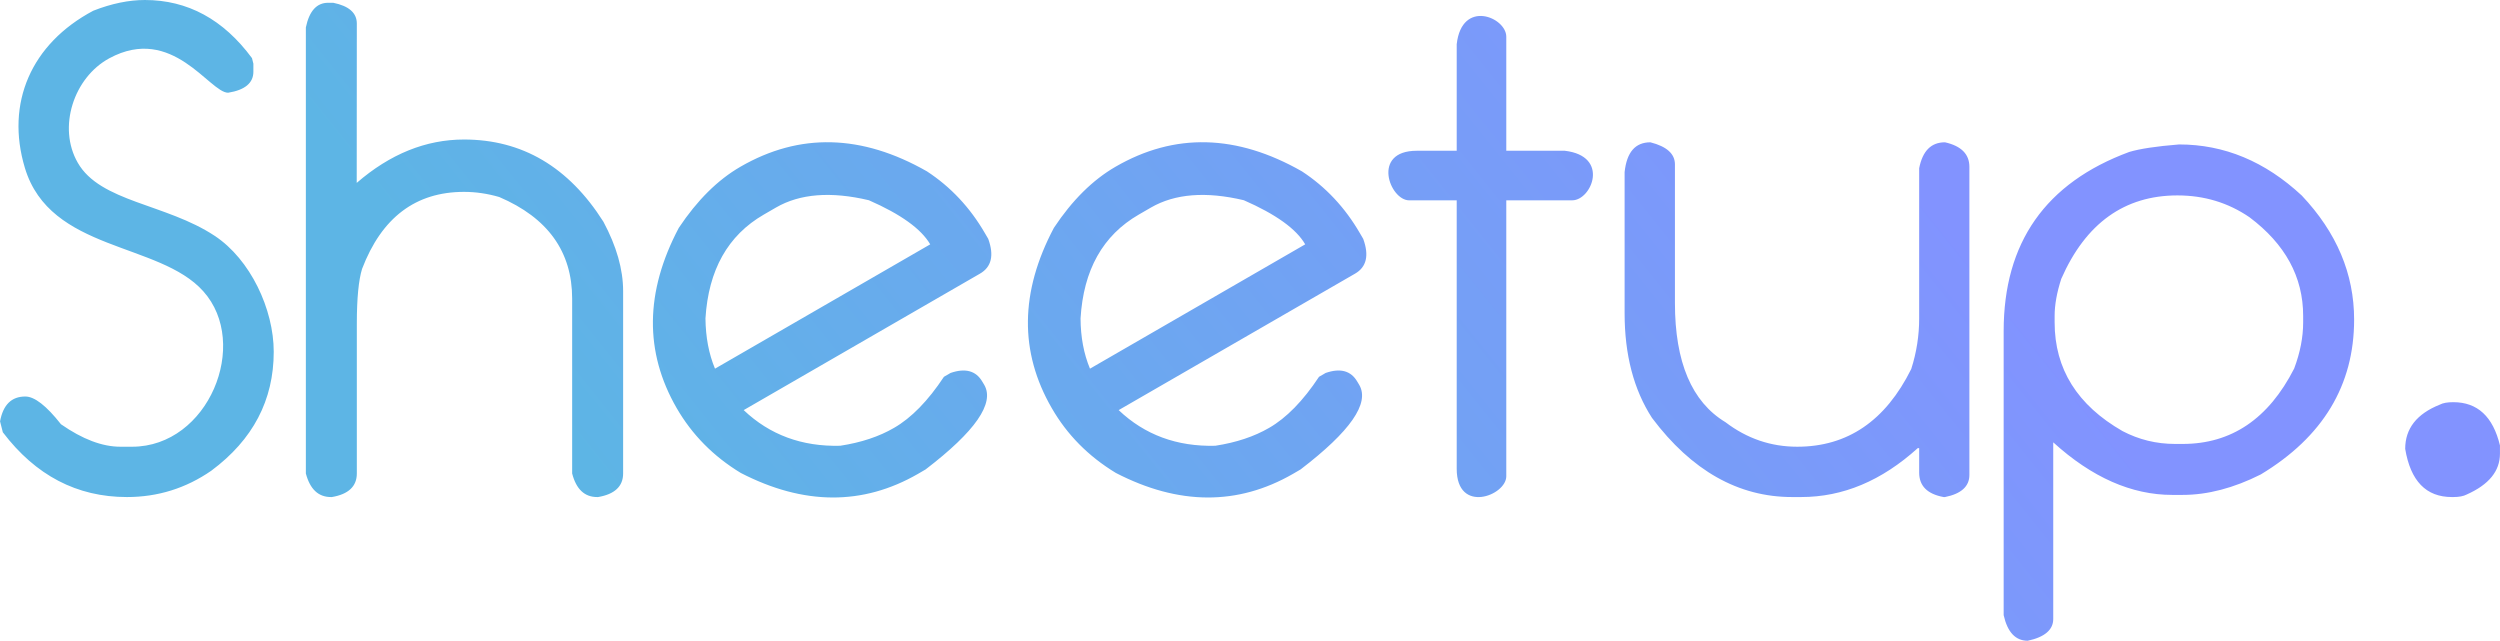 <?xml version="1.0" encoding="UTF-8"?>
<!DOCTYPE svg PUBLIC "-//W3C//DTD SVG 1.1//EN" "http://www.w3.org/Graphics/SVG/1.1/DTD/svg11.dtd">
<!-- Creator: CorelDRAW X7 -->
<svg xmlns="http://www.w3.org/2000/svg" xml:space="preserve" width="23.418in" height="6.002in" version="1.1" style="shape-rendering:geometricPrecision; text-rendering:geometricPrecision; image-rendering:optimizeQuality; fill-rule:evenodd; clip-rule:evenodd"
viewBox="0 0 23347 5984"
 xmlns:xlink="http://www.w3.org/1999/xlink">
 <defs>
  <style type="text/css">
   <![CDATA[
    .fil0 {fill:url(#id0)}
   ]]>
  </style>
  <linearGradient id="id0" gradientUnits="userSpaceOnUse" x1="7215.78" y1="6561.44" x2="16131.4" y2="-577.587">
   <stop offset="0" style="stop-opacity:1; stop-color:#5DB5E5"/>
   <stop offset="1" style="stop-opacity:1; stop-color:#8293FF"/>
  </linearGradient>
 </defs>
 <g id="Layer_x0020_1">
  <path class="fil0" d="M1352 0c400,0 734,181 1001,543l13 52 0 75c0,105 -79,171 -236,196 -173,0 -519,-641 -1109,-322 -332,179 -486,645 -295,976 210,367 824,382 1278,682 335,221 552,687 552,1083 0,452 -194,822 -583,1111 -237,164 -500,246 -788,246 -467,0 -853,-202 -1159,-605l-26 -102c29,-155 107,-232 236,-232 86,0 197,86 333,259 201,140 386,210 555,210l109 0c714,0 1105,-962 665,-1452 -412,-461 -1430,-368 -1666,-1152 -182,-605 58,-1160 639,-1468 171,-67 332,-100 481,-100zm13331 1871l-475 0 -95 0 -46 0 0 2577c0,181 -463,356 -463,-70l0 -2507 -444 0c-181,0 -356,-463 71,-463l373 0 0 -543 0 -18 0 -62 0 -62 0 -62 0 -62 0 -62 0 -62 0 -62c48,-424 463,-252 463,-70l0 64 0 64 0 64 0 64 0 64 0 65 0 64 0 64 0 9 0 543 46 0 95 0 404 0c425,49 252,463 71,463zm8228 1885c226,0 371,134 436,404l0 77c0,162 -103,289 -310,381 -30,16 -72,24 -126,24l-13 0c-241,0 -386,-150 -436,-450 0,-190 108,-327 323,-413 30,-16 72,-23 126,-23zm-2561 -2407c422,0 803,158 1146,477 326,345 489,731 489,1159 0,613 -291,1096 -872,1446 -252,127 -496,191 -730,191l-97 0c-379,0 -750,-163 -1111,-491l0 1650c0,100 -79,169 -238,203 -114,0 -189,-79 -225,-239l0 -2653c0,-826 391,-1384 1173,-1673 97,-29 251,-53 465,-70zm-1162 1601l0 61c0,435 212,773 634,1015 153,80 316,120 491,120l71 0c455,0 802,-235 1041,-704 56,-149 84,-292 84,-431l0 -61c0,-365 -168,-671 -501,-921 -199,-136 -422,-204 -673,-204 -494,0 -857,260 -1085,779 -41,127 -62,242 -62,346zm-3775 -1621c153,39 229,108 229,206l0 1295c0,552 157,923 472,1113 201,153 424,229 670,229 470,0 825,-242 1065,-726 50,-156 74,-314 74,-471l0 -1404c32,-162 112,-242 241,-242 152,34 228,111 228,229l0 2878c0,106 -76,176 -228,206l-13 0c-152,-28 -228,-104 -228,-228l0 -229 -13 0c-337,305 -699,457 -1089,457l-85 0c-501,0 -938,-246 -1308,-739 -171,-264 -256,-590 -256,-977l0 -1319c20,-185 99,-278 241,-278zm-4995 228c551,-319 1131,-304 1740,43 222,145 403,338 542,578l31 53c56,155 31,263 -77,325l-2207 1274c243,231 544,342 902,333 196,-30 363,-86 503,-167 162,-93 318,-253 466,-477l62 -36c139,-48 237,-20 296,82l18 30c99,171 -84,434 -548,789l-72 42c-515,296 -1066,294 -1653,-9 -256,-155 -456,-357 -599,-606 -303,-524 -297,-1085 20,-1683 171,-258 363,-448 576,-571zm-239 1886l2010 -1161c-83,-144 -274,-281 -573,-412 -355,-84 -643,-61 -867,68l-114 66c-336,194 -517,517 -544,970 1,174 30,330 88,469zm-3264 -1886c552,-319 1132,-304 1741,43 222,145 403,338 542,578l31 53c56,155 30,263 -78,325l-2206 1274c243,231 544,342 901,333 196,-30 364,-86 503,-167 162,-93 318,-253 466,-477l62 -36c139,-48 238,-20 297,82l18 30c98,171 -84,434 -548,789l-72 42c-515,296 -1066,294 -1654,-9 -256,-155 -455,-357 -599,-606 -302,-524 -296,-1085 20,-1683 172,-258 363,-448 576,-571zm-238 1886l2010 -1161c-84,-144 -274,-281 -573,-412 -355,-84 -644,-61 -867,68l-114 66c-336,194 -517,517 -545,970 2,174 31,330 89,469zm-3613 -3417l48 0c147,30 220,95 220,194l-1 1488c312,-270 646,-405 1002,-405 542,0 977,255 1302,768 122,228 184,444 184,647l0 1704c0,120 -79,194 -234,220l-9 0c-117,0 -195,-73 -233,-220l0 -1633c0,-438 -227,-755 -681,-949 -110,-32 -220,-48 -329,-48 -452,0 -769,240 -952,719 -32,104 -49,274 -49,511l0 1400c0,120 -78,194 -233,220l-9 0c-117,0 -195,-73 -234,-220l0 -4166c32,-154 102,-230 208,-230z"/>
 </g>
</svg>
